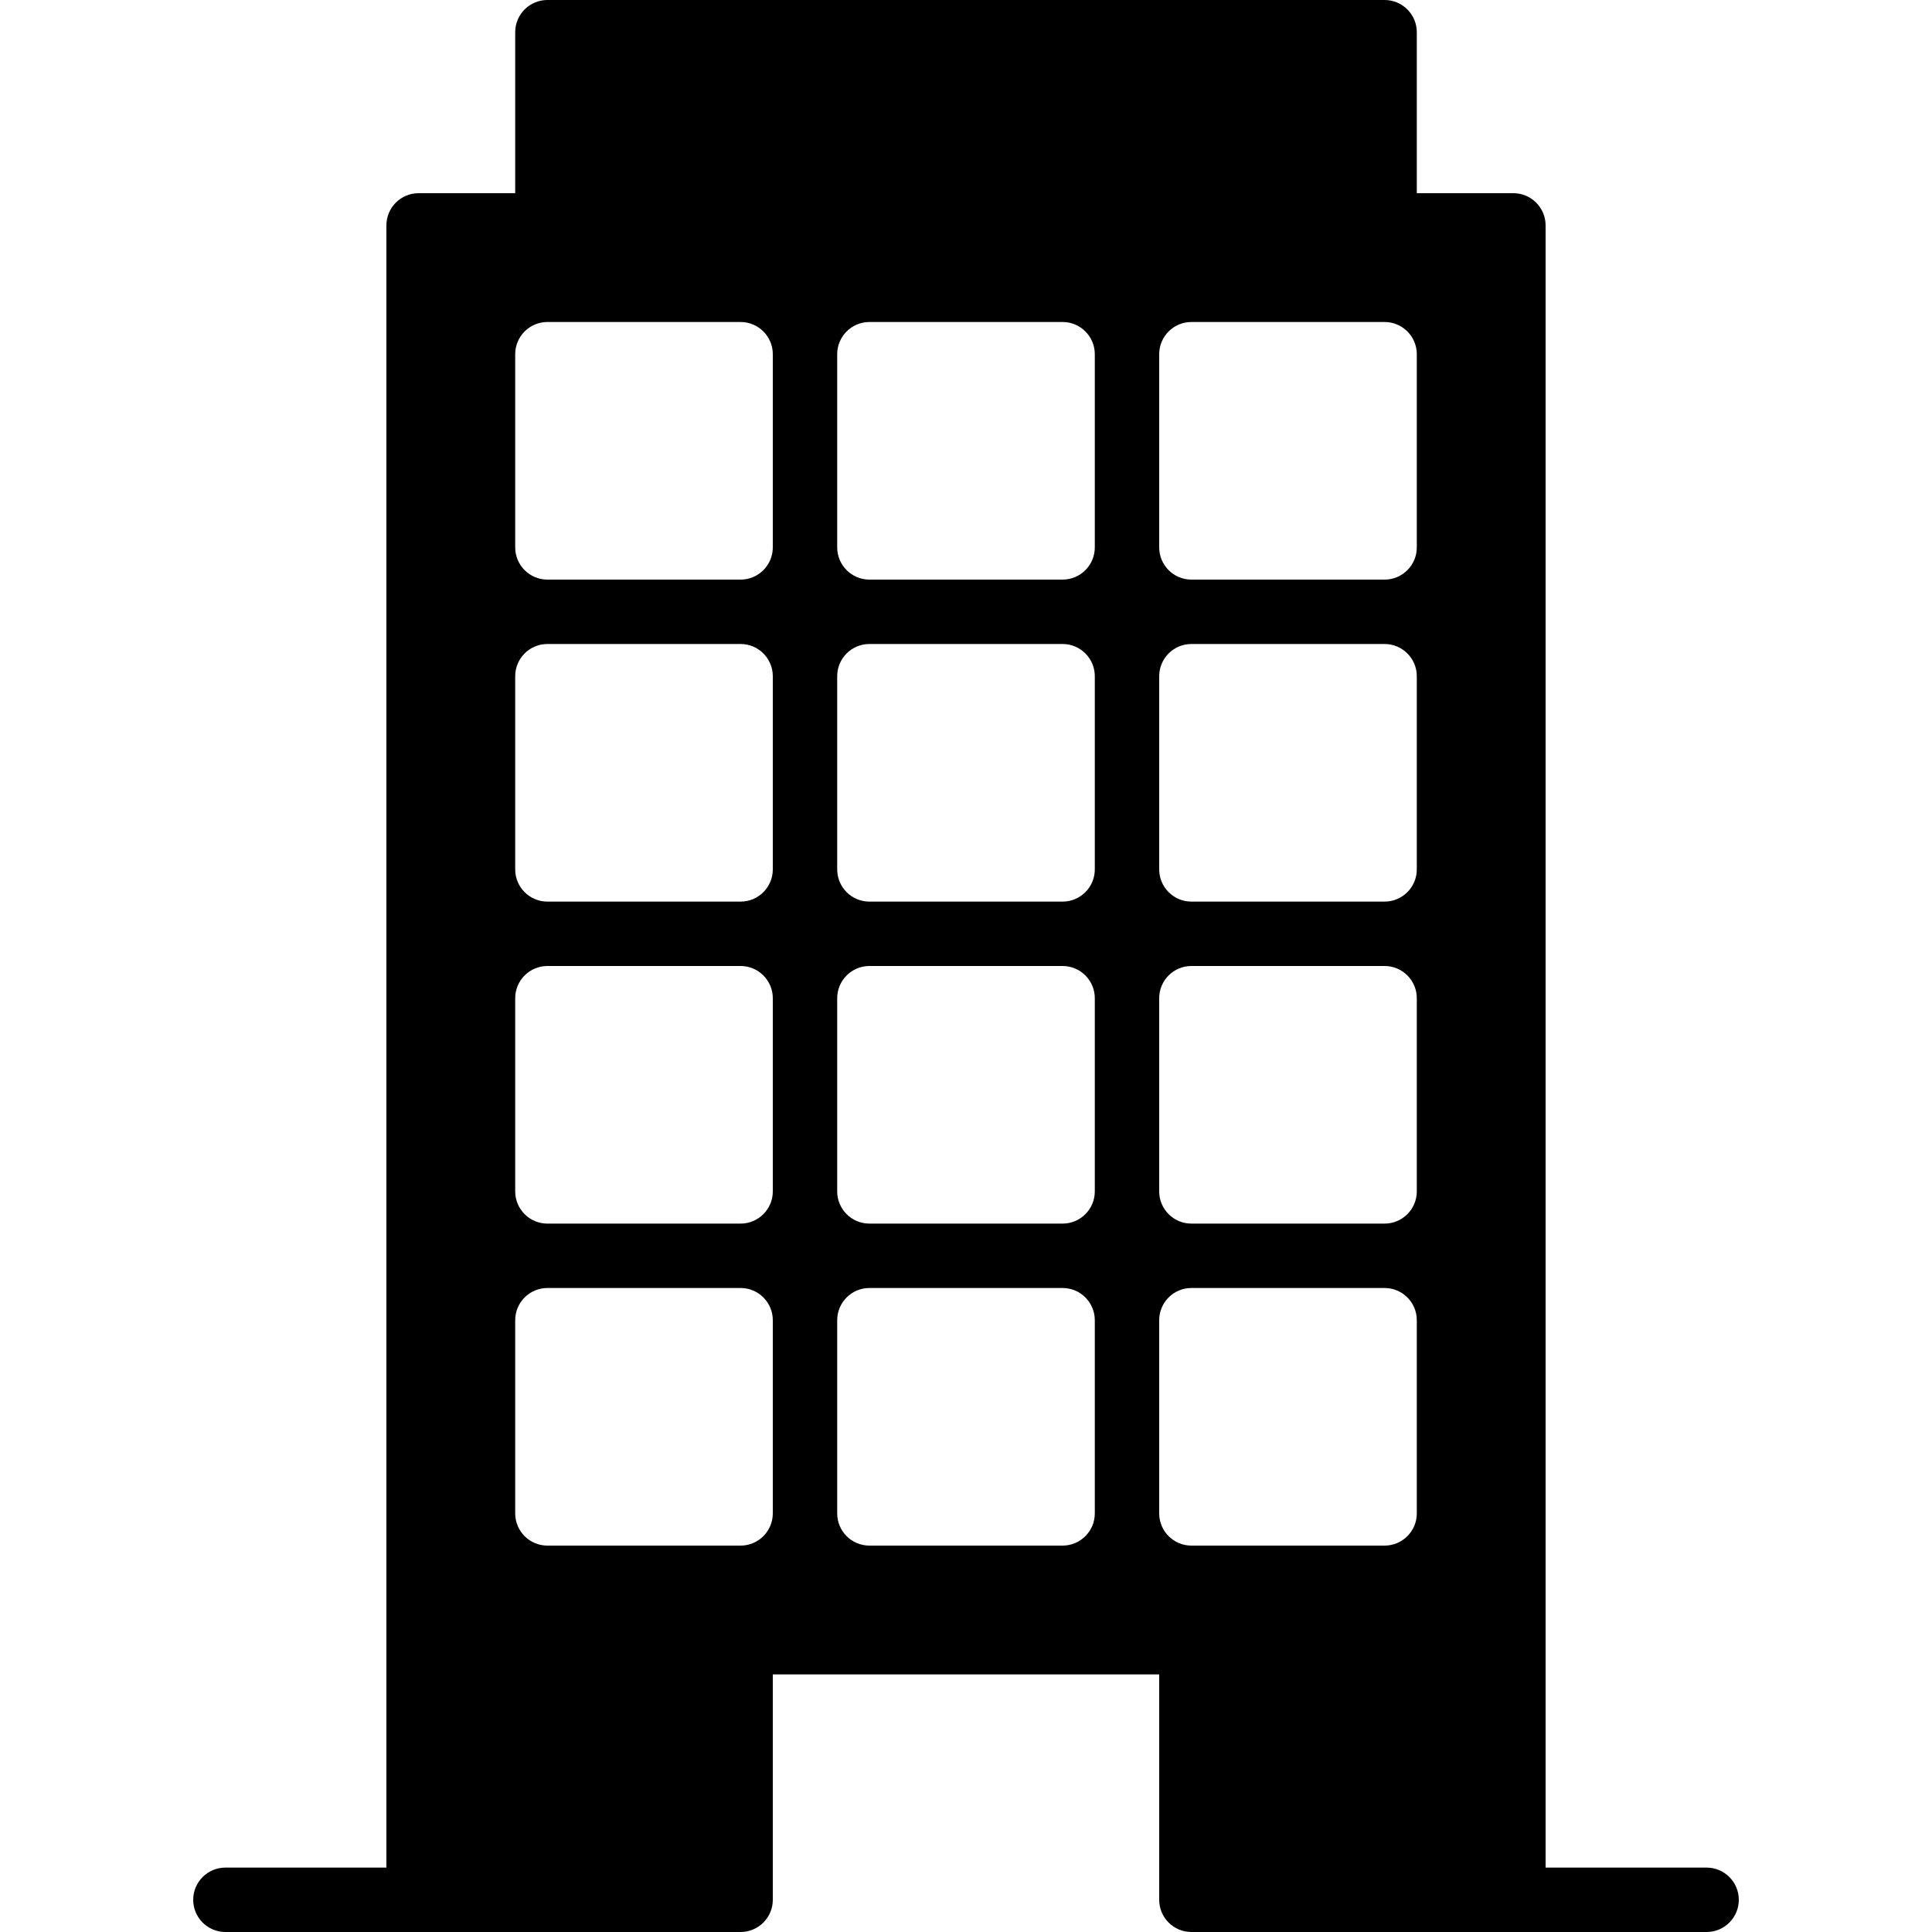 <?xml version="1.0" encoding="iso-8859-1"?>
<!-- Generator: Adobe Illustrator 19.0.0, SVG Export Plug-In . SVG Version: 6.00 Build 0)  -->
<svg version="1.1" id="Layer_1" xmlns="http://www.w3.org/2000/svg" xmlns:xlink="http://www.w3.org/1999/xlink" x="0px" y="0px"
	 viewBox="0 0 30 30" style="enable-background:new 0 0 30 30;" xml:space="preserve">
<g>
	<g>
		<path d="M26.5,29H24V3.5C24,3.224,23.776,3,23.5,3H22V0.5C22,0.224,21.776,0,21.5,0h-13C8.224,0,8,0.224,8,0.5V3H6.5
			C6.224,3,6,3.224,6,3.5V29H3.5C3.224,29,3,29.224,3,29.5S3.224,30,3.5,30h8c0.276,0,0.5-0.224,0.5-0.5V26h6v3.5
			c0,0.276,0.224,0.5,0.5,0.5h8c0.276,0,0.5-0.224,0.5-0.5S26.776,29,26.5,29z M12,23.5c0,0.276-0.224,0.5-0.5,0.5h-3
			C8.224,24,8,23.776,8,23.5v-3C8,20.224,8.224,20,8.5,20h3c0.276,0,0.5,0.224,0.5,0.5V23.5z M12,18.5c0,0.276-0.224,0.5-0.5,0.5h-3
			C8.224,19,8,18.776,8,18.5v-3C8,15.224,8.224,15,8.5,15h3c0.276,0,0.5,0.224,0.5,0.5V18.5z M12,13.5c0,0.276-0.224,0.5-0.5,0.5h-3
			C8.224,14,8,13.776,8,13.5v-3C8,10.224,8.224,10,8.5,10h3c0.276,0,0.5,0.224,0.5,0.5V13.5z M12,8.5C12,8.776,11.776,9,11.5,9h-3
			C8.224,9,8,8.776,8,8.5v-3C8,5.224,8.224,5,8.5,5h3C11.776,5,12,5.224,12,5.5V8.5z M17,23.5c0,0.276-0.224,0.5-0.5,0.5h-3
			c-0.276,0-0.5-0.224-0.5-0.5v-3c0-0.276,0.224-0.5,0.5-0.5h3c0.276,0,0.5,0.224,0.5,0.5V23.5z M17,18.5c0,0.276-0.224,0.5-0.5,0.5
			h-3c-0.276,0-0.5-0.224-0.5-0.5v-3c0-0.276,0.224-0.5,0.5-0.5h3c0.276,0,0.5,0.224,0.5,0.5V18.5z M17,13.5
			c0,0.276-0.224,0.5-0.5,0.5h-3c-0.276,0-0.5-0.224-0.5-0.5v-3c0-0.276,0.224-0.5,0.5-0.5h3c0.276,0,0.5,0.224,0.5,0.5V13.5z
			 M17,8.5C17,8.776,16.776,9,16.5,9h-3C13.224,9,13,8.776,13,8.5v-3C13,5.224,13.224,5,13.5,5h3C16.776,5,17,5.224,17,5.5V8.5z
			 M22,23.5c0,0.276-0.224,0.5-0.5,0.5h-3c-0.276,0-0.5-0.224-0.5-0.5v-3c0-0.276,0.224-0.5,0.5-0.5h3c0.276,0,0.5,0.224,0.5,0.5
			V23.5z M22,18.5c0,0.276-0.224,0.5-0.5,0.5h-3c-0.276,0-0.5-0.224-0.5-0.5v-3c0-0.276,0.224-0.5,0.5-0.5h3
			c0.276,0,0.5,0.224,0.5,0.5V18.5z M22,13.5c0,0.276-0.224,0.5-0.5,0.5h-3c-0.276,0-0.5-0.224-0.5-0.5v-3
			c0-0.276,0.224-0.5,0.5-0.5h3c0.276,0,0.5,0.224,0.5,0.5V13.5z M22,8.5C22,8.776,21.776,9,21.5,9h-3C18.224,9,18,8.776,18,8.5v-3
			C18,5.224,18.224,5,18.5,5h3C21.776,5,22,5.224,22,5.5V8.5z"/>
	</g>
</g>
</svg>
